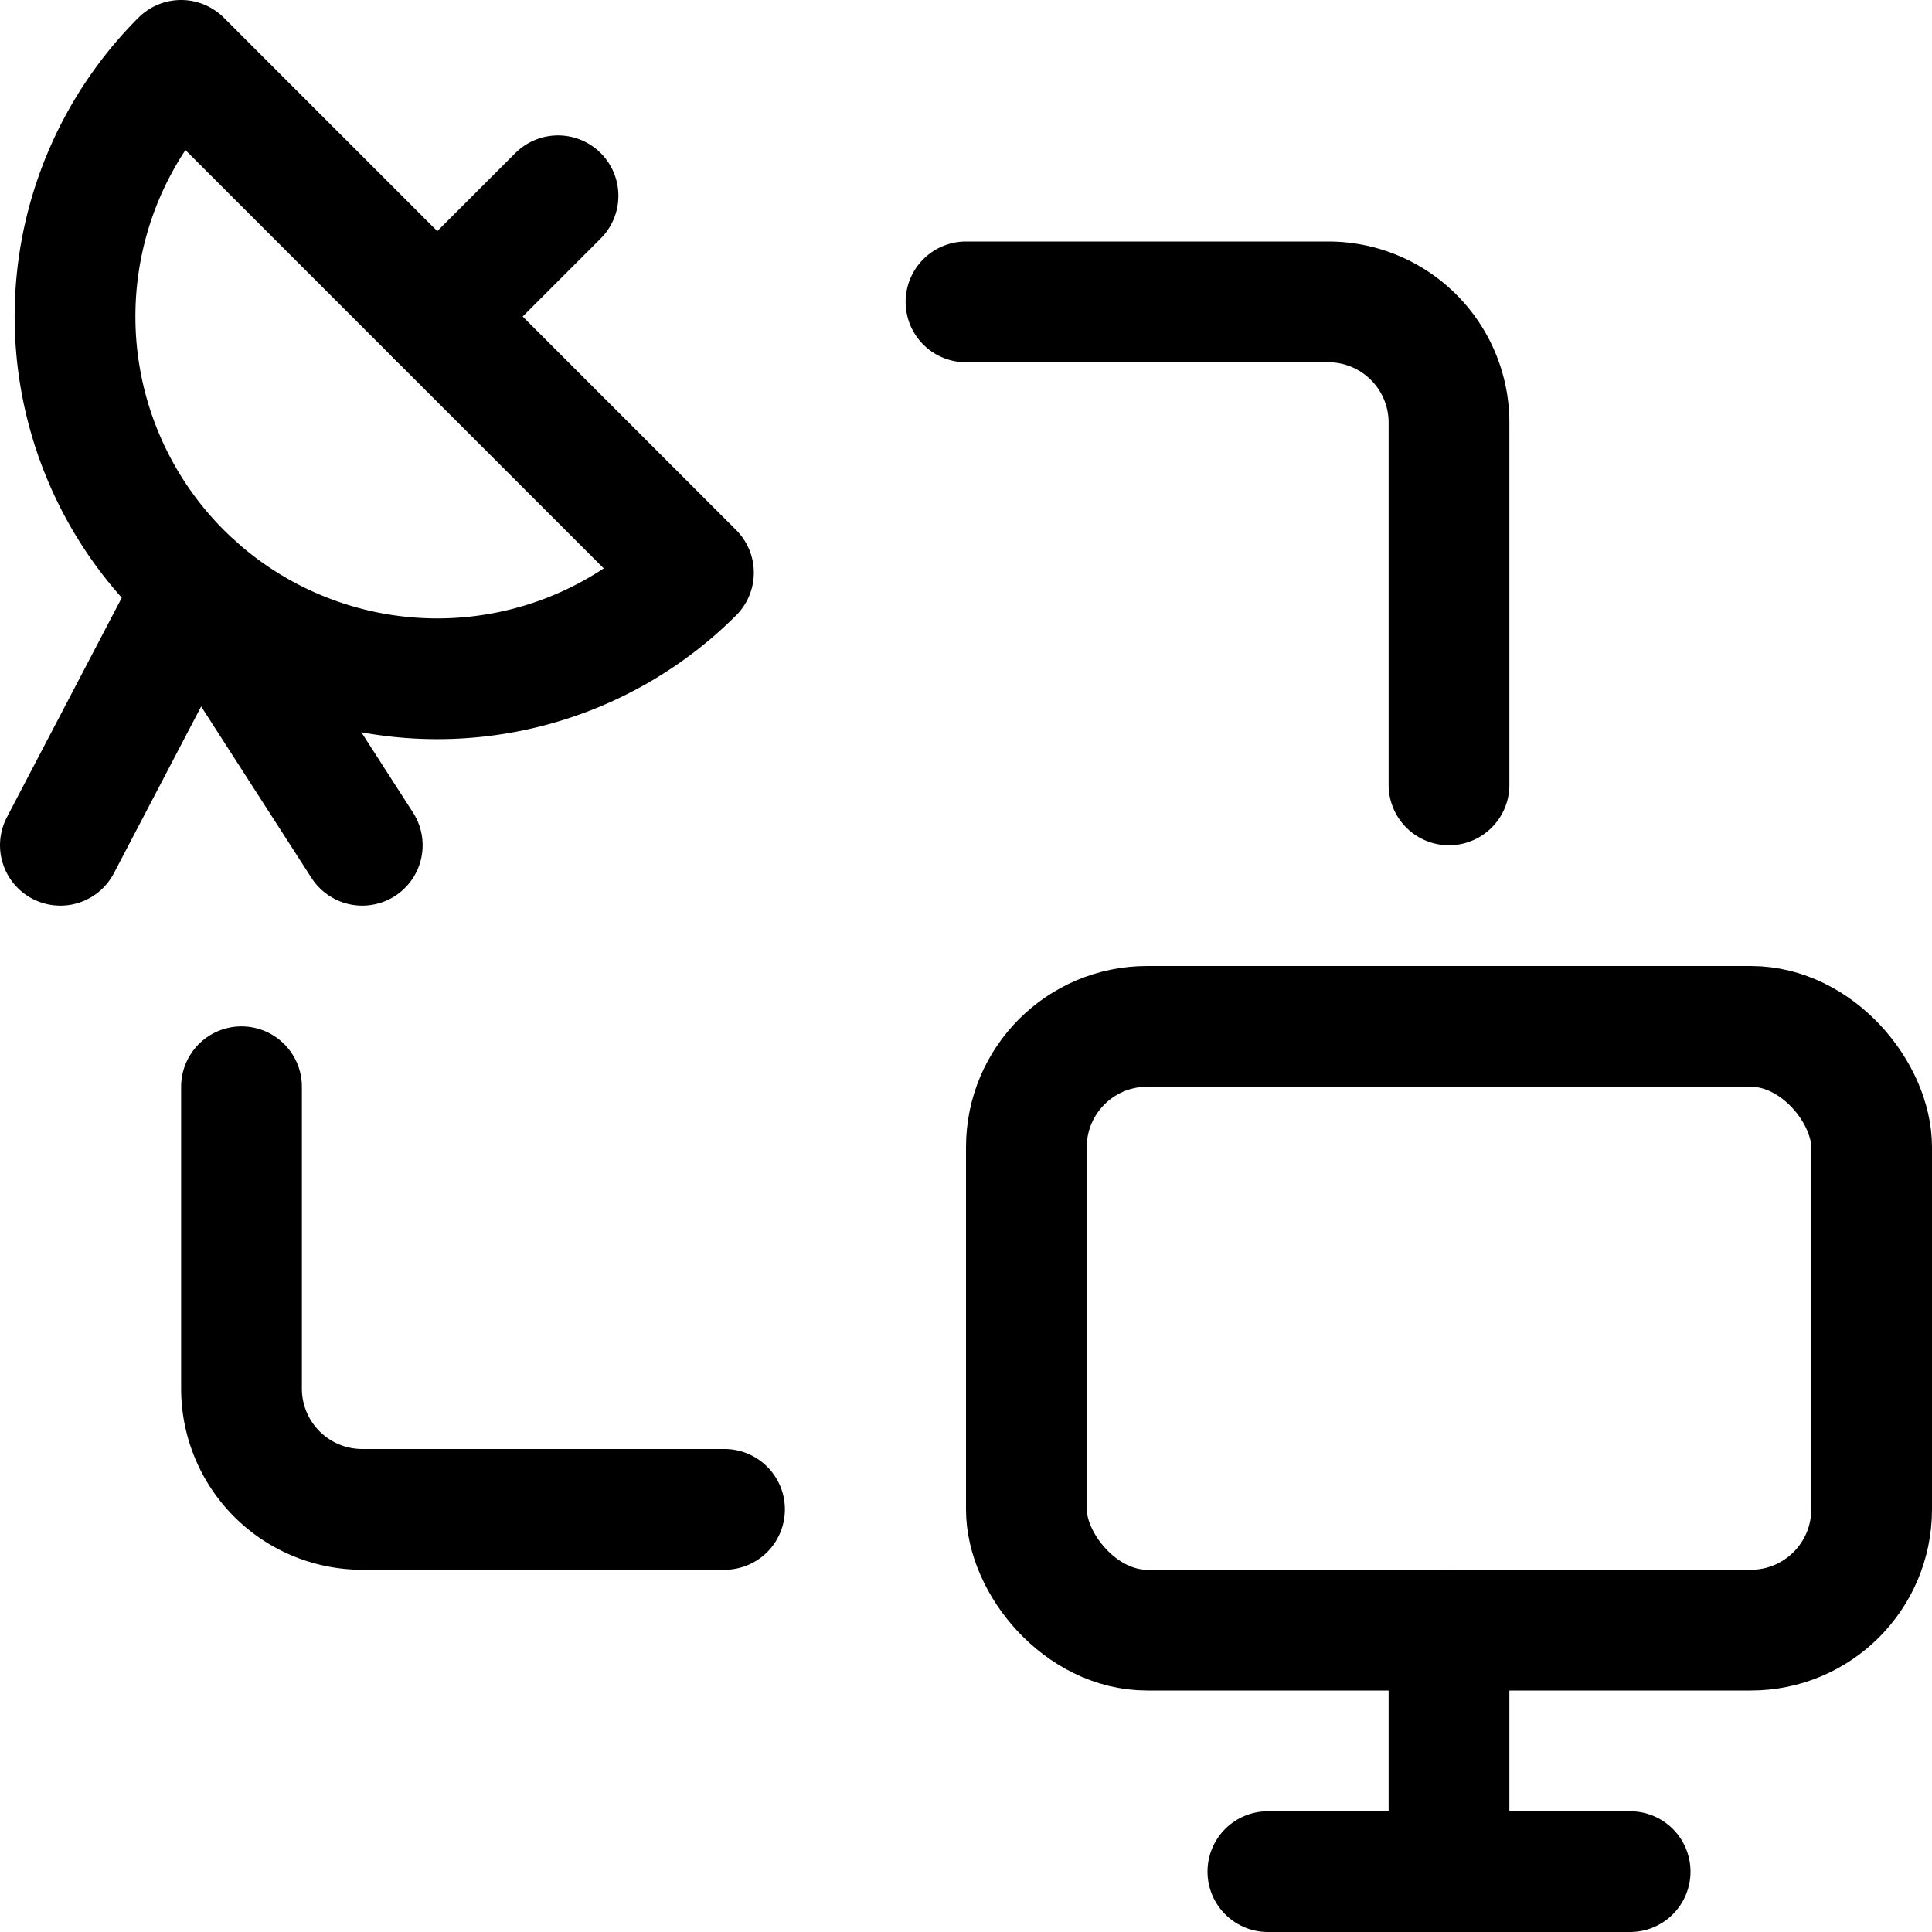 <svg xmlns="http://www.w3.org/2000/svg" viewBox="0 0 24 24"><defs><style>.a{fill:none;stroke:#000;stroke-linecap:round;stroke-linejoin:round;stroke-width:1.5px;}</style></defs><title>monitor-antenna</title><rect class="a" x="12.75" y="12.75" width="10.5" height="7.5" rx="1.5" ry="1.5"/><line class="a" x1="18" y1="20.25" x2="18" y2="23.25"/><line class="a" x1="15.75" y1="23.25" x2="20.25" y2="23.25"/><path class="a" d="M8.614,7.114A4.5,4.5,0,0,1,2.25.75Z"/><line class="a" x1="5.432" y1="3.932" x2="6.932" y2="2.432"/><polyline class="a" points="0.75 10.5 2.432 7.286 4.5 10.5"/><path class="a" d="M12,3.75h4.5A1.5,1.5,0,0,1,18,5.25v4.5"/><path class="a" d="M9,18.75H4.5A1.5,1.5,0,0,1,3,17.25V13.5"/></svg>